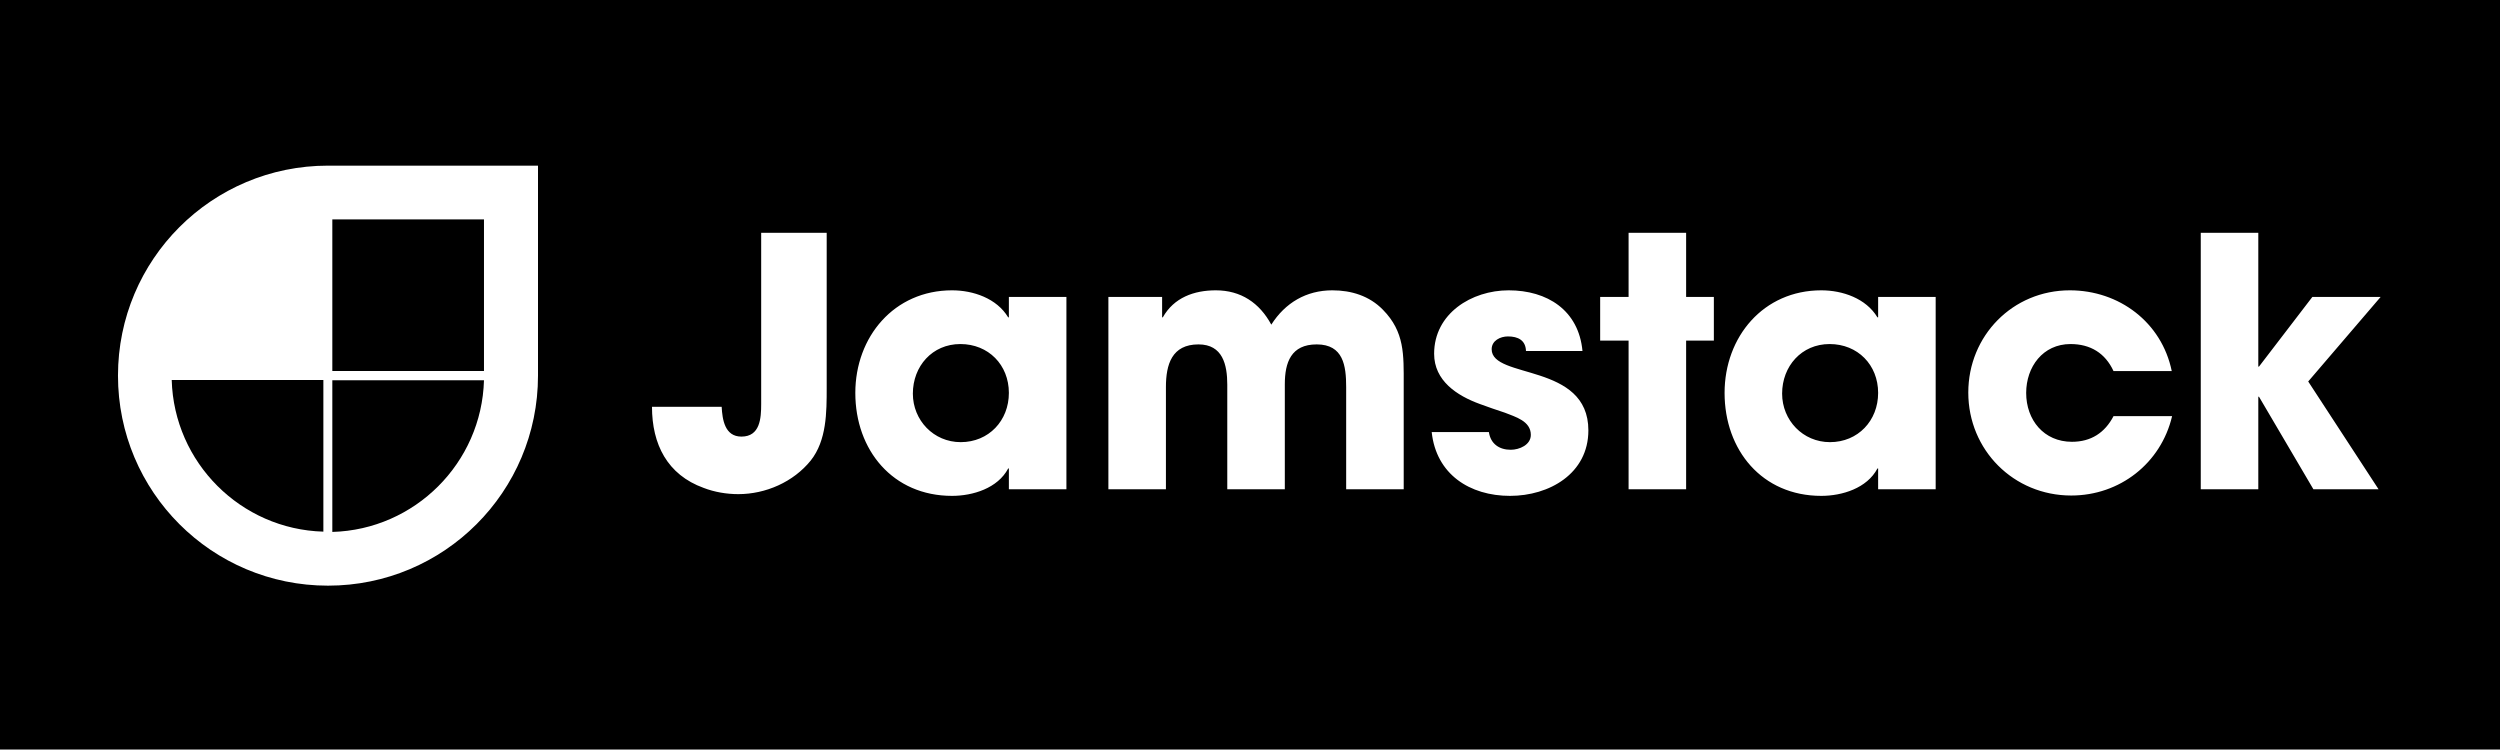 <svg width="577" height="173" viewBox="0 0 577 173" fill="none" xmlns="http://www.w3.org/2000/svg">
<rect width="577" height="173" fill="black"/>
<path d="M190.8 89.487V53.727H175.68V93.246C175.68 96.526 175.44 100.767 171.12 100.767C167.28 100.767 166.72 96.847 166.56 93.886H150.48C150.48 102.527 154 109.567 162.4 112.607C164.88 113.567 167.68 114.047 170.4 114.047C176.72 114.047 183.12 111.247 187.12 106.287C190.8 101.647 190.8 95.166 190.8 89.487ZM246.128 112.927V68.526H232.848V73.246H232.688C230.048 68.847 224.608 67.007 219.728 67.007C206.368 67.007 197.408 77.727 197.408 90.686C197.408 103.887 206.048 114.447 219.728 114.447C224.528 114.447 230.288 112.687 232.688 108.127H232.848V112.927H246.128ZM232.848 90.686C232.848 97.087 228.208 102.047 221.728 102.047C215.488 102.047 210.688 97.007 210.688 90.847C210.688 84.526 215.168 79.406 221.648 79.406C228.128 79.406 232.848 84.207 232.848 90.686ZM323.976 112.927V88.686C323.976 81.886 324.216 76.606 319.176 71.487C316.056 68.287 311.896 67.007 307.496 67.007C301.496 67.007 296.616 69.886 293.416 74.927C290.696 69.886 286.376 67.007 280.616 67.007C275.576 67.007 270.936 68.686 268.376 73.246H268.216V68.526H255.816V112.927H269.096V89.326C269.096 84.126 270.456 79.487 276.616 79.487C282.216 79.487 283.256 84.207 283.256 88.766V112.927H296.536V88.686C296.536 83.647 297.976 79.487 303.896 79.487C310.056 79.487 310.696 84.447 310.696 89.326V112.927H323.976ZM366.596 99.326C366.596 83.647 344.276 87.567 344.276 80.606C344.276 78.606 346.276 77.647 348.036 77.647C350.356 77.647 352.116 78.526 352.196 81.007H365.236C364.356 71.567 357.076 67.007 348.196 67.007C339.636 67.007 330.996 72.367 330.996 81.647C330.996 87.886 336.276 91.326 341.556 93.246C343.476 93.966 345.396 94.606 347.316 95.246C349.716 96.207 353.316 97.166 353.316 100.367C353.316 102.687 350.676 103.807 348.676 103.807C346.036 103.807 344.036 102.447 343.636 99.727H330.436C331.476 109.487 339.236 114.447 348.516 114.447C357.556 114.447 366.596 109.327 366.596 99.326ZM395.558 78.606V68.526H389.158V53.727H375.878V68.526H369.318V78.606H375.878V112.927H389.158V78.606H395.558ZM446.753 112.927V68.526H433.473V73.246H433.313C430.673 68.847 425.233 67.007 420.353 67.007C406.993 67.007 398.033 77.727 398.033 90.686C398.033 103.887 406.673 114.447 420.353 114.447C425.153 114.447 430.913 112.687 433.313 108.127H433.473V112.927H446.753ZM433.473 90.686C433.473 97.087 428.833 102.047 422.353 102.047C416.113 102.047 411.313 97.007 411.313 90.847C411.313 84.526 415.793 79.406 422.273 79.406C428.753 79.406 433.473 84.207 433.473 90.686ZM501.321 96.046H487.801C485.801 99.886 482.601 101.967 478.201 101.967C471.721 101.967 467.641 96.927 467.641 90.686C467.641 84.686 471.481 79.406 477.881 79.406C482.441 79.406 485.881 81.487 487.801 85.647H501.241C498.921 74.367 489.081 67.007 477.721 67.007C464.521 67.007 454.281 77.487 454.281 90.606C454.281 103.887 464.761 114.367 478.041 114.367C489.241 114.367 498.761 106.927 501.321 96.046ZM549.456 68.526H533.696L521.376 84.606H521.216V53.727H507.936V112.927H521.216V91.567H521.376L533.936 112.927H548.976L532.736 88.046L549.456 68.526Z" fill="white"/>
<path fill-rule="evenodd" clip-rule="evenodd" d="M27.23 86.7C27.23 59.898 48.898 38.23 75.7 38.23H124.17V86.7C124.17 113.502 102.502 135.17 75.7 135.17C48.898 135.17 27.23 113.502 27.23 86.7ZM74.633 122.703C55.565 122.169 40.164 106.768 39.631 87.7H74.633V122.703ZM76.7 122.769C95.768 122.236 111.169 106.835 111.703 87.767H76.7V122.769ZM76.7 50.631H111.703V85.633H76.7V50.631Z" fill="white"/>
</svg>
